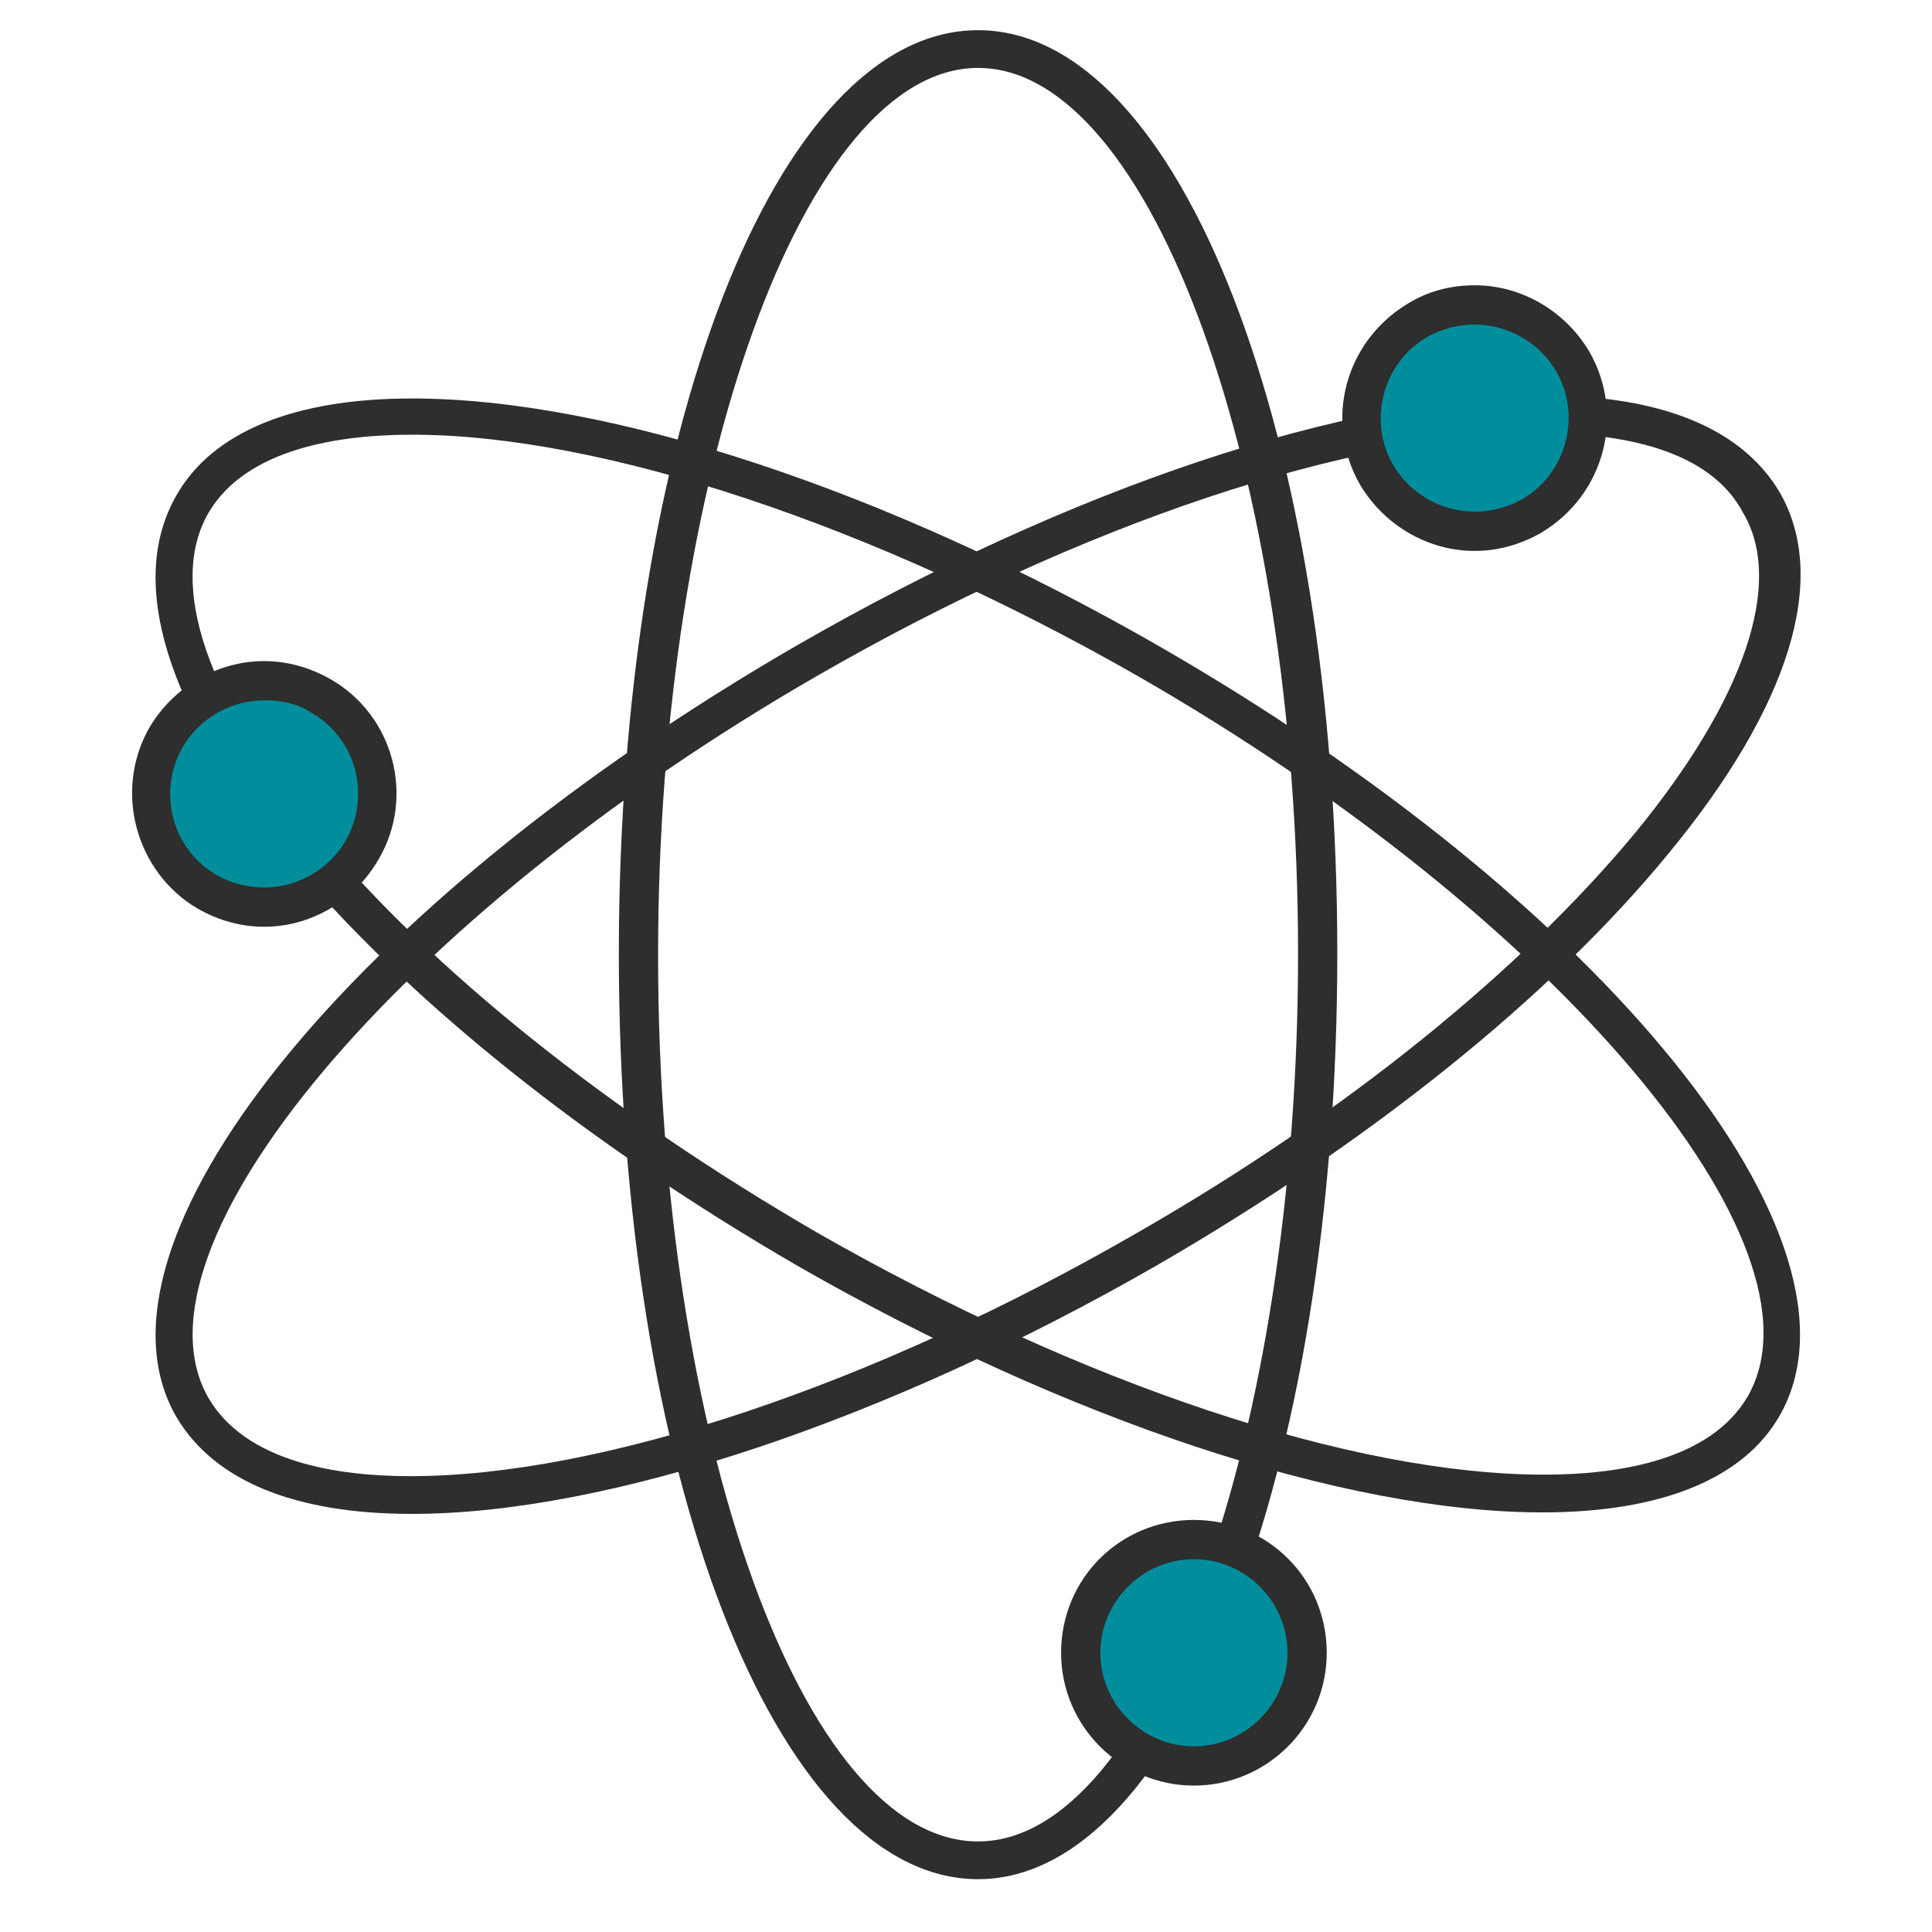 <?xml version="1.0" ?><!DOCTYPE svg  PUBLIC '-//W3C//DTD SVG 1.1//EN'  'http://www.w3.org/Graphics/SVG/1.1/DTD/svg11.dtd'><svg enable-background="new 0 0 128 128" id="Слой_1" version="1.1" viewBox="0 0 128 128" xml:space="preserve" xmlns="http://www.w3.org/2000/svg" xmlns:xlink="http://www.w3.org/1999/xlink"><g><g><path d="M64.8,124.5C51.4,124.5,41,97.6,41,63.2S51.4,2,64.8,2s23.8,26.9,23.8,61.2S78.1,124.5,64.8,124.5z     M64.8,4.5c-11.5,0-21.2,26.9-21.2,58.8S53.2,122,64.8,122C76.3,122,86,95.1,86,63.2S76.3,4.5,64.8,4.5z" fill="#2D2E2D"/></g><g><circle cx="79.1" cy="109.5" fill="#008E9D" r="7.5"/></g><g><path d="M79.1,118.3c-4.8,0-8.8-3.9-8.8-8.8s3.9-8.8,8.8-8.8s8.8,3.9,8.8,8.8S83.9,118.3,79.1,118.3z M79.1,103.3    c-3.4,0-6.2,2.8-6.2,6.2s2.8,6.2,6.2,6.2s6.2-2.8,6.2-6.2S82.5,103.3,79.1,103.3z" fill="#2D2E2D"/></g><g><path d="M102.2,100.2c-13.1,0-31.5-6.1-49.3-16.3c-14-8.1-26-17.7-33.8-27.1c-8.1-9.8-10.7-18.3-7.4-24    c2.4-4.2,7.8-6.4,15.6-6.4c13.1,0,31.5,6.1,49.3,16.3c29.8,17.1,47.9,39.6,41.3,51.1C115.5,98,110,100.2,102.2,100.2z M27.3,28.8    c-4.8,0-11,0.9-13.5,5.2c-2.7,4.7-0.1,12.4,7.2,21.1c7.6,9.2,19.4,18.6,33.2,26.6c17.5,10,35.4,16,48.1,16c4.8,0,11-0.9,13.5-5.2    c5.7-10-12.7-31.8-40.4-47.7C57.9,34.8,39.9,28.8,27.3,28.8z" fill="#2D2E2D"/></g><g><circle cx="17.5" cy="52.6" fill="#008E9D" r="7.5"/></g><g><path d="M17.5,61.4c-1.5,0-3-0.4-4.4-1.2C9,57.8,7.5,52.4,9.9,48.2c1.6-2.7,4.5-4.4,7.6-4.4c1.5,0,3,0.4,4.4,1.2    c4.2,2.4,5.6,7.8,3.2,11.9C23.5,59.7,20.6,61.4,17.5,61.4z M17.5,46.4c-2.2,0-4.3,1.2-5.4,3.1c-1.7,3-0.7,6.8,2.3,8.5    c0.9,0.5,2,0.8,3.1,0.8c2.2,0,4.3-1.2,5.4-3.1c1.7-3,0.7-6.8-2.3-8.5C19.7,46.6,18.6,46.4,17.5,46.4z" fill="#2D2E2D"/></g><g><path d="M27.3,100.3c-7.8,0-13.1-2.2-15.6-6.4c-6.7-11.5,11.4-34,41.2-51.2c17.9-10.3,36.3-16.5,49.4-16.5    c7.8,0,13.1,2.2,15.6,6.4c3.3,5.7,0.7,14.2-7.4,24c-7.8,9.5-19.8,19.1-33.8,27.2C58.8,94.1,40.3,100.3,27.3,100.3z M102.2,28.7    c-12.6,0-30.6,6-48.1,16.1c-27.6,15.9-46,37.8-40.3,47.8c2.5,4.3,8.6,5.2,13.4,5.2c12.6,0,30.6-6,48.1-16.1    c13.8-7.9,25.5-17.4,33.1-26.6c7.2-8.8,9.8-16.5,7.1-21.1C113.2,29.6,107,28.7,102.2,28.7z" fill="#2D2E2D"/></g><g><circle cx="97.7" cy="27.7" fill="#008E9D" r="7.5"/></g><g><path d="M97.7,36.5c-3.1,0-6-1.7-7.6-4.4c-2.4-4.2-1-9.5,3.2-12c1.3-0.8,2.8-1.2,4.4-1.2c3.1,0,6,1.7,7.6,4.4    c2.4,4.2,1,9.5-3.2,12C100.7,36.1,99.2,36.5,97.7,36.5z M97.7,21.5c-1.1,0-2.2,0.3-3.1,0.8c-3,1.7-4,5.6-2.3,8.5    c1.1,1.9,3.2,3.1,5.4,3.1c1.1,0,2.2-0.3,3.1-0.8c3-1.7,4-5.6,2.3-8.5C102,22.7,99.9,21.5,97.7,21.5z" fill="#2D2E2D"/></g></g></svg>